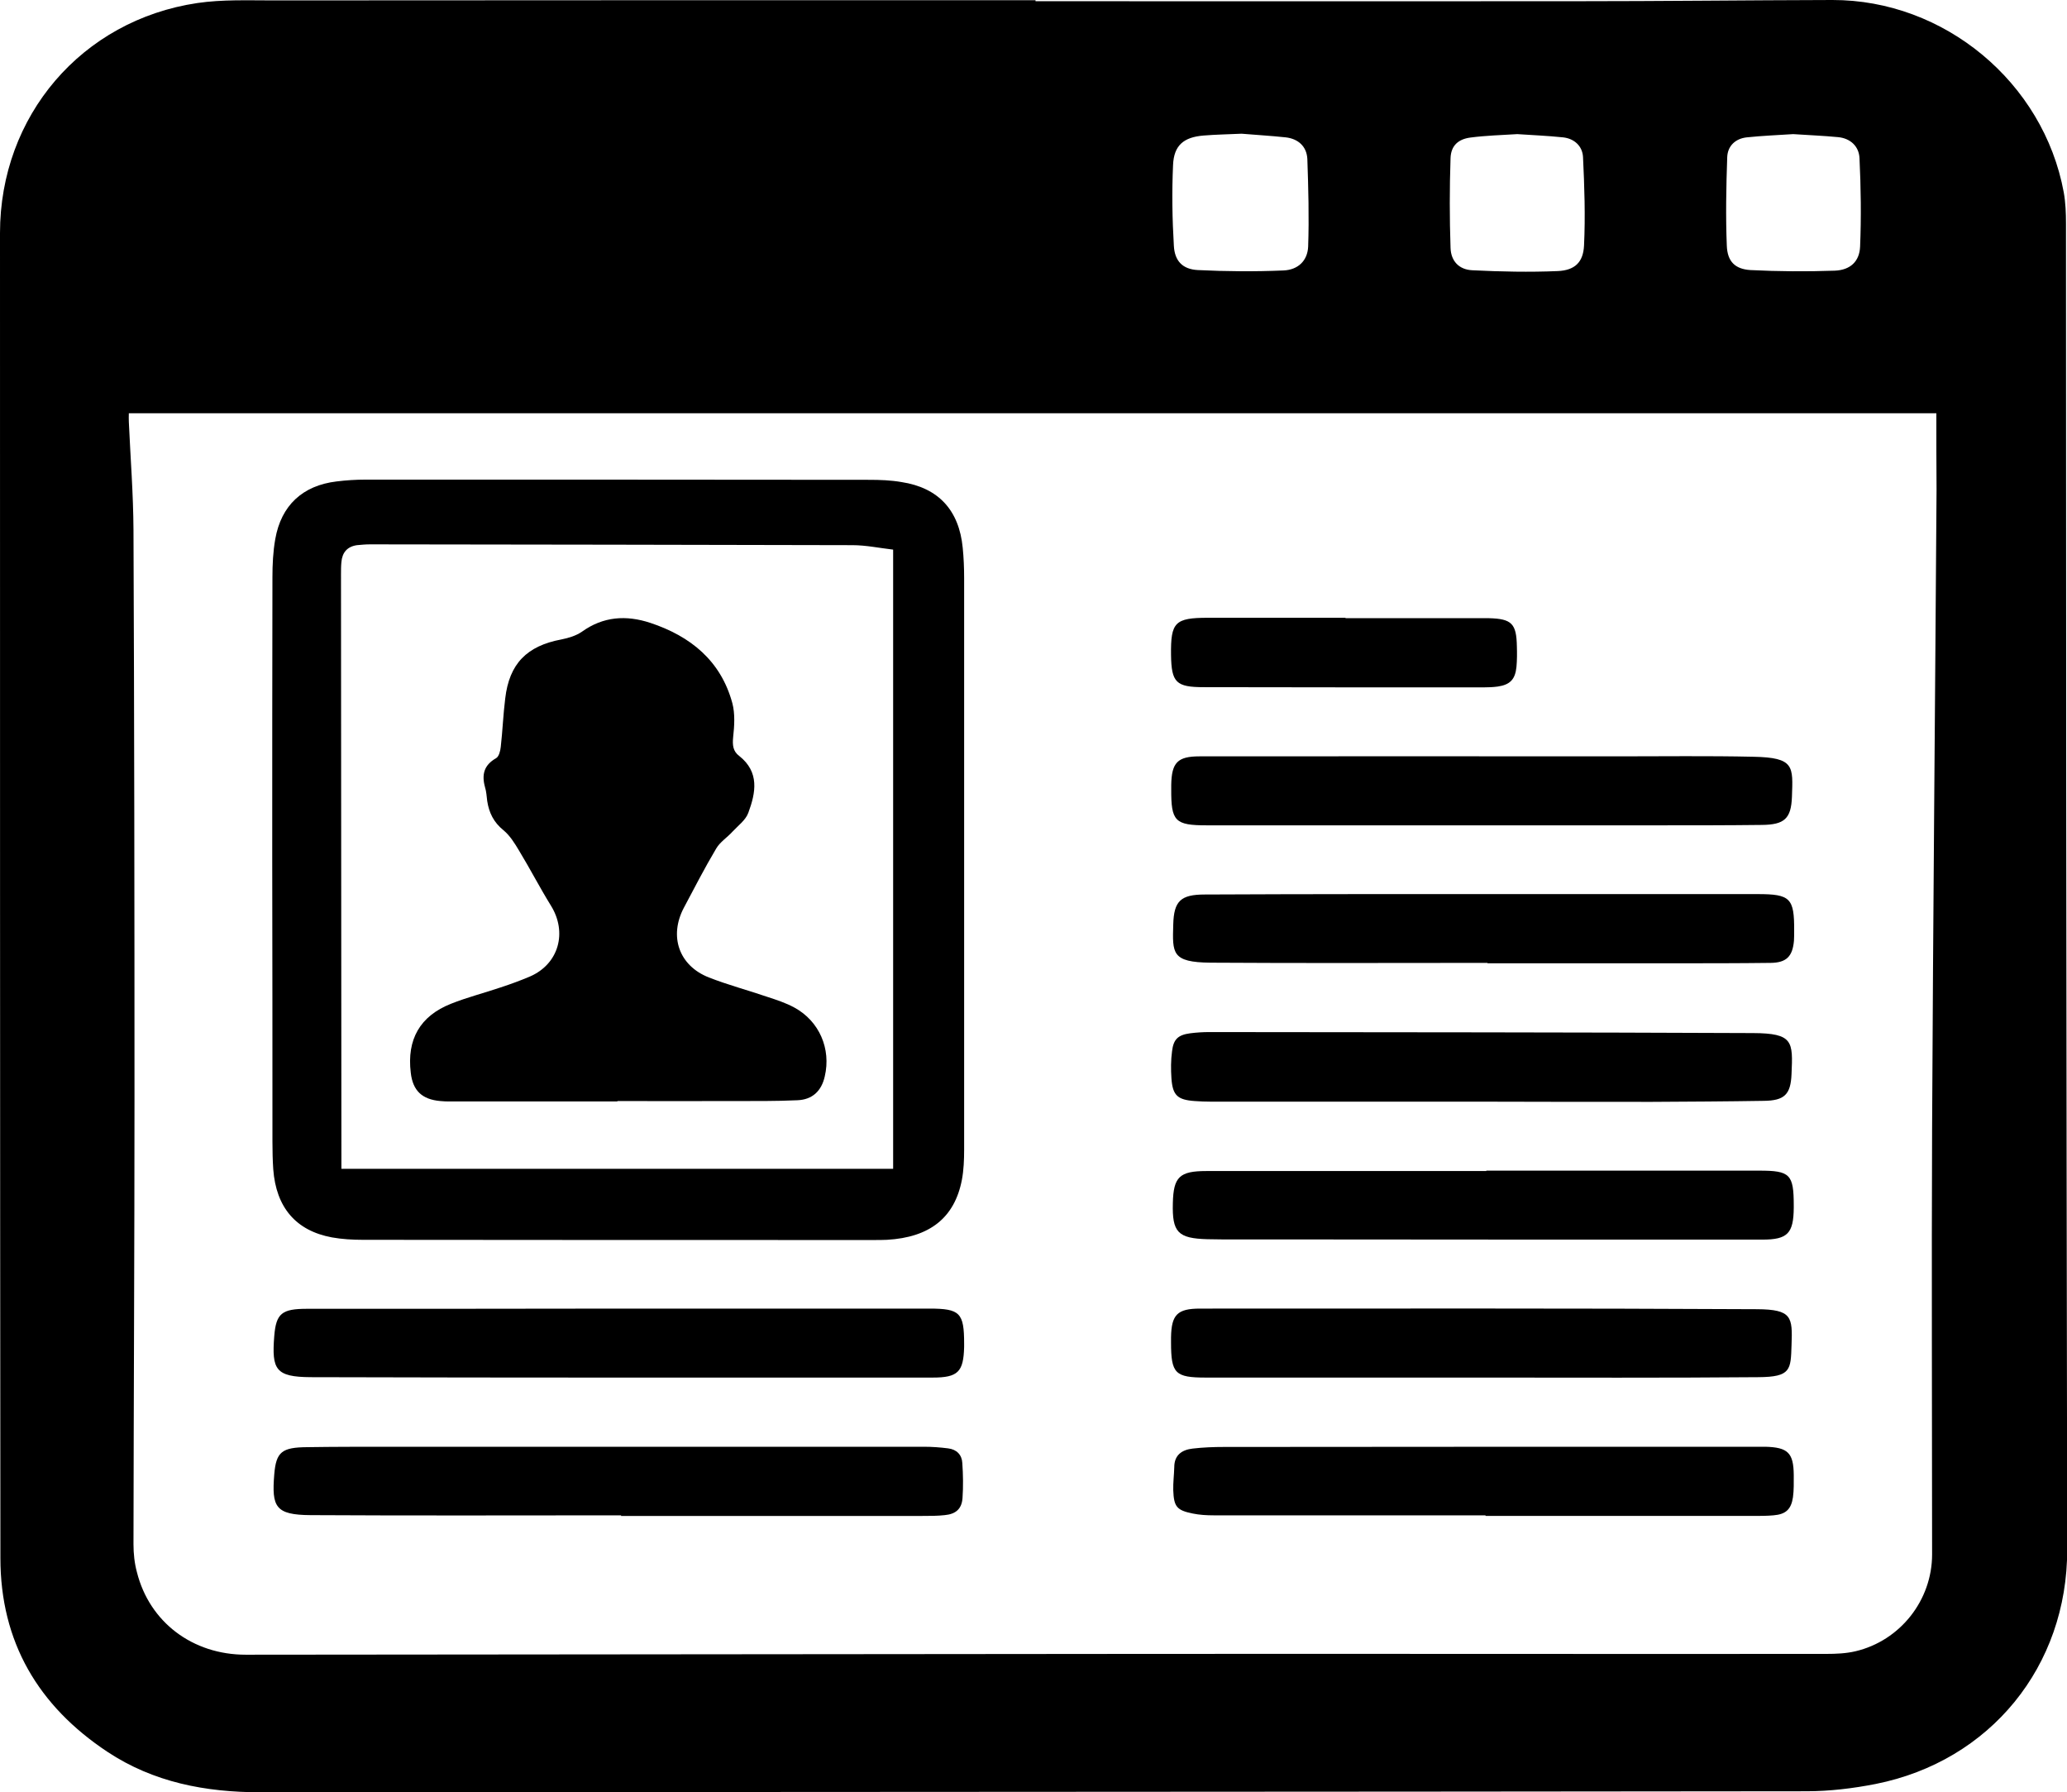<?xml version="1.0" encoding="utf-8"?>
<!-- Generator: Adobe Illustrator 22.1.0, SVG Export Plug-In . SVG Version: 6.00 Build 0)  -->
<svg version="1.1" id="Layer_1" xmlns="http://www.w3.org/2000/svg" xmlns:xlink="http://www.w3.org/1999/xlink" x="0px" y="0px"
	 viewBox="0 0 1022 886" style="enable-background:new 0 0 1022 886;" xml:space="preserve">
<g>
	<path d="M512,0.6c88.8,0,177.7,0.1,266.5,0c42.5,0,85-0.5,127.5-0.6c55.3-0.1,104.4,40.7,114.4,95.1c0.9,5,1.1,10.3,1.1,15.4
		c0.1,91.8,0,183.7,0.1,275.5c0.1,126.7,0.3,253.3,0.5,380c0.1,57.7-38,104.6-94.7,115.9c-11.2,2.2-22.8,3.6-34.2,3.6
		c-254.8,0.3-509.7,0.3-764.5,0.5c-27.1,0-52.8-4.9-75.6-20c-34.1-22.6-52.9-54.2-52.9-95.8C0,551.9,0,333.6,0,115.2
		C0,57.4,40.3,10,97.6,1.5c12.3-1.8,24.9-1.3,37.4-1.3c125.7-0.1,251.3-0.1,377-0.1C512,0.3,512,0.4,512,0.6z M957.4,204.3
		c-298.5,0-596.1,0-893.7,0c0,1.6-0.1,2.9,0,4.2c0.8,17.8,2.2,35.6,2.3,53.4c0.4,93.8,0.5,187.7,0.5,281.5c0,73.3-0.4,146.7-0.5,220
		c0,4.6,0.5,9.4,1.7,13.8c6.2,24.7,27.5,40.8,53.8,40.8c147-0.1,294-0.3,441-0.4c113.5-0.1,227,0.1,340.5,0c4.8,0,9.7-0.2,14.4-1.3
		c22.1-5.2,37.9-25.2,37.9-47.9c0-70.2-0.3-140.3,0-210.5c0.5-105.3,1.5-210.6,2.2-316C957.4,229.5,957.4,217,957.4,204.3z
		 M613.9,66.1c-6.5,0.3-12.7,0.4-18.8,0.9c-9.8,0.8-14.7,4.8-15.1,14.6c-0.6,13.3-0.4,26.6,0.4,39.9c0.4,7.5,4.3,11.6,11.8,12
		c14.1,0.7,28.3,0.8,42.4,0.2c7.2-0.3,11.9-4.8,12.2-11.8c0.5-14.4,0.1-28.9-0.4-43.3c-0.3-6.2-4.5-10-10.7-10.7
		C628.2,67.1,620.9,66.7,613.9,66.1z M750.2,66.3c-8,0.5-15.6,0.7-23.2,1.7c-6.1,0.8-9.6,4.1-9.8,10.2c-0.5,14.8-0.5,29.6,0,44.3
		c0.2,6.6,4.2,10.8,10.8,11.1c14.1,0.7,28.2,1,42.3,0.4c8.3-0.4,12.5-4.3,12.9-12.6c0.7-14.5,0.2-29.2-0.5-43.8
		c-0.3-5.4-4.3-9.1-9.9-9.7C765.1,67.1,757.5,66.8,750.2,66.3z M886.6,66.3c-7.7,0.5-15.3,0.8-22.9,1.6c-5.7,0.6-9.5,4.3-9.7,9.8
		c-0.5,14.6-0.8,29.2-0.2,43.8c0.3,7.8,4.1,11.5,11.6,12c13.9,0.7,27.9,0.8,41.8,0.3c7.6-0.3,12.2-4.5,12.5-11.9
		c0.6-14.6,0.4-29.2-0.3-43.8c-0.3-5.8-4.5-9.7-10.5-10.3C901.6,67.1,894.1,66.8,886.6,66.3z"/>
	<path d="M134.6,424.9c0-46.5,0-93,0.1-139.5c0-6.3,0.3-12.7,1.4-18.9c2.9-16.6,13.5-26.5,30.3-28.5c4.8-0.6,9.6-0.9,14.4-0.9
		c83,0,166,0,249,0.1c5.3,0,10.7,0.2,15.9,1.1c18.3,2.8,28.5,13.9,30.3,32.5c0.5,5,0.7,10,0.7,15c0,94.2,0,188.3,0,282.5
		c0,5-0.2,10.1-1.1,14.9c-3.6,18.8-15.9,28.5-37.1,29.7c-2.2,0.1-4.3,0.1-6.5,0.1c-84.2,0-168.3,0-252.5-0.1
		c-5.1,0-10.4-0.3-15.4-1.2c-17.8-3.3-27.6-14.8-29-33.7c-0.3-4.5-0.4-9-0.4-13.5C134.7,517.9,134.7,471.4,134.6,424.9
		C134.6,424.9,134.6,424.9,134.6,424.9z M441.6,577.8c0-102.2,0-203.9,0-306.1c-6.9-0.8-13.5-2.2-20.1-2.2
		c-79.5-0.2-159-0.3-238.5-0.4c-2.2,0-4.3,0.2-6.5,0.4c-4.8,0.7-7.3,3.6-7.7,8.4c-0.2,2-0.2,4-0.2,6c0.1,96.2,0.1,192.3,0.2,288.5
		c0,1.7,0,3.5,0,5.4C260.2,577.8,350.7,577.8,441.6,577.8z"/>
	<path d="M307.5,646.9c50.7,0,101.3,0,152,0c15.2,0,17.2,2.1,17.2,17.4c0,0.5,0,1,0,1.5c-0.3,12.4-3,15.2-15.6,15.2
		c-102.5,0-205,0.1-307.5-0.2c-17.4-0.1-19.3-3.8-18-20.3c0.9-11.3,3.8-13.5,16.3-13.5C203.8,647,255.6,647,307.5,646.9
		C307.5,647,307.5,647,307.5,646.9z"/>
	<path d="M307.1,749.1c-51.2,0-102.3,0.2-153.5-0.1c-17.5-0.1-19.3-4.1-18-20.1c0.9-11.2,3.8-13.4,16.3-13.5
		c13.2-0.2,26.3-0.2,39.5-0.2c88.5,0,177,0,265.5,0c4,0,8,0.3,11.9,0.8c4.2,0.5,6.8,3.2,7,7.2c0.4,5.8,0.5,11.6,0.1,17.4
		c-0.4,5.4-3.4,7.9-8.8,8.4c-3.6,0.4-7.3,0.4-11,0.4c-49.7,0-99.3,0-149,0C307.1,749.3,307.1,749.2,307.1,749.1z"/>
	<path d="M732.1,544.6c-44.5,0-88.9,0-133.4,0c-2.7,0-5.3-0.1-8-0.3c-8.5-0.6-10.9-2.8-11.5-11.2c-0.3-4.5-0.3-9,0.3-13.4
		c0.7-6,3-8.1,9-8.9c3.1-0.4,6.3-0.6,9.5-0.6c89.6,0.1,179.2,0.1,268.8,0.5c19.9,0.1,19.7,4.2,19,20.2c-0.4,10.2-3.5,13.2-13.8,13.3
		c-18.3,0.3-36.6,0.4-55,0.5C788.8,544.7,760.5,544.7,732.1,544.6C732.1,544.6,732.1,544.6,732.1,544.6z"/>
	<path d="M735.4,476c-45.6,0-91.3,0.2-136.9-0.1c-19.3-0.2-18.8-4.7-18.4-18.9c0.3-11.6,3.7-14.8,15.6-14.8
		c25.5-0.1,51-0.2,76.5-0.2c65.6,0,131.3,0,196.9,0c16.1,0,18.1,2,18,18.1c0,1.7,0,3.3-0.1,5c-0.7,7.7-3.7,10.8-11.5,10.9
		c-16,0.2-32,0.2-48,0.2c-30.6,0-61.3,0-91.9,0C735.4,476.1,735.4,476.1,735.4,476z"/>
	<path d="M731.1,408c-44.8,0-89.6,0-134.4,0c-15.8,0-17.7-2-17.6-18c0-0.7,0-1.3,0-2c0.2-11,3.1-14.1,14-14.1
		c69-0.1,137.9,0,206.9,0c22.3,0,44.6-0.3,67,0.2c20.4,0.4,19.5,4.8,19,19.8c-0.4,10.8-3.7,13.8-14.9,13.9
		c-16.8,0.2-33.6,0.2-50.5,0.2C790.7,408,760.9,408,731.1,408C731.1,408,731.1,408,731.1,408z"/>
	<path d="M731.1,681c-45,0-89.9,0-134.9,0c-15.2,0-17.2-2-17.2-17.4c0-0.8,0-1.7,0-2.5c0.2-11.2,3.1-14.2,14.4-14.2
		c91.8,0,183.6-0.2,275.3,0.3c17.4,0.1,17.6,3.9,17.1,17.7c-0.4,12.2-0.2,15.8-16.4,15.9C823.4,681.2,777.3,681,731.1,681
		C731.1,681,731.1,681,731.1,681z"/>
	<path d="M734.9,578.7c45,0,90,0,134.9,0c15.3,0,17.1,1.8,17.1,17.3c0,0.3,0,0.7,0,1c-0.1,12.7-3,15.8-15.5,15.8
		c-82.1,0-164.2,0-246.4-0.1c-9.3,0-18.7,0.1-28-0.1c-14.6-0.4-17.5-3.4-17.1-17.9c0.3-12.9,3.3-15.8,16.6-15.8
		c46.1,0,92.3,0,138.4,0C734.9,578.8,734.9,578.8,734.9,578.7z"/>
	<path d="M734.5,749.1c-44.8,0-89.6,0-134.4,0c-3.5,0-7-0.2-10.4-0.9c-7.9-1.6-9.3-3.4-9.6-11.5c-0.1-3.8,0.4-7.6,0.5-11.4
		c0-6.1,3.9-8.6,9.1-9.2c5.1-0.6,10.3-0.8,15.4-0.8c88.6-0.1,177.2-0.1,265.8-0.1c0.7,0,1.3,0,2,0c11.1,0.3,13.9,3,14,14
		c0,3.7,0.1,7.4-0.4,11c-0.9,6-3.6,8.4-9.6,8.9c-3.3,0.3-6.7,0.3-10,0.3c-44.1,0-88.3,0-132.4,0
		C734.5,749.3,734.5,749.2,734.5,749.1z"/>
	<path d="M665.3,305.6c22.6,0,45.3,0,67.9,0c1,0,2,0,3,0c11.3,0.3,13.6,2.7,13.8,14c0.1,3.3,0.1,6.7-0.2,10
		c-0.6,6.2-3.1,8.9-9.3,9.8c-2.3,0.3-4.6,0.4-7,0.4c-46.1,0-92.2,0-138.3-0.1c-13.7,0-16-2.3-16.2-15.9
		c-0.2-16.2,1.9-18.4,18.3-18.4c22.6,0,45.3,0,67.9,0C665.3,305.5,665.3,305.5,665.3,305.6z"/>
	<path d="M305.2,544.5c-27.5,0-55,0-82.5,0c-1.7,0-3.3,0-5-0.2c-9-0.8-13.6-5.1-14.6-14c-2-16.4,4.5-28,19.9-34.1
		c8-3.2,16.4-5.3,24.6-8.1c4.9-1.6,9.8-3.4,14.5-5.4c14.2-6.2,18.5-21.8,10.3-35c-5.5-8.9-10.3-18.2-15.7-27.1
		c-2.2-3.7-4.6-7.6-7.8-10.2c-4.8-3.9-7.1-8.6-8-14.4c-0.3-2.3-0.4-4.7-1.1-6.9c-1.7-6.2-0.5-10.9,5.5-14.3c1.4-0.8,2.1-3.6,2.3-5.6
		c0.9-7.9,1.2-15.9,2.2-23.9c2-17.2,10.7-26,27.8-29.2c3.5-0.7,7.2-1.8,10.1-3.8c10.6-7.6,21.9-8.3,33.8-4.4
		c19.9,6.6,34.9,18.7,40.6,39.7c1.4,5.3,1,11.3,0.4,16.8c-0.4,3.9-0.1,7,3,9.3c10.1,8,8.2,18.1,4.5,28.1c-1.3,3.6-5,6.3-7.8,9.3
		c-2.6,2.9-6.2,5.1-8.1,8.4c-5.7,9.6-10.8,19.5-16,29.3c-7.4,14.1-2.4,28.6,12.4,34.4c9.4,3.7,19.3,6.3,28.9,9.6
		c4.6,1.5,9.2,3,13.4,5.3c12.3,6.7,18.2,20.4,15,34c-1.6,7.2-6.1,11.5-13.5,11.8c-10.8,0.5-21.6,0.4-32.5,0.4
		c-18.8,0.1-37.7,0-56.5,0C305.2,544.6,305.2,544.5,305.2,544.5z"/>
</g>
</svg>
